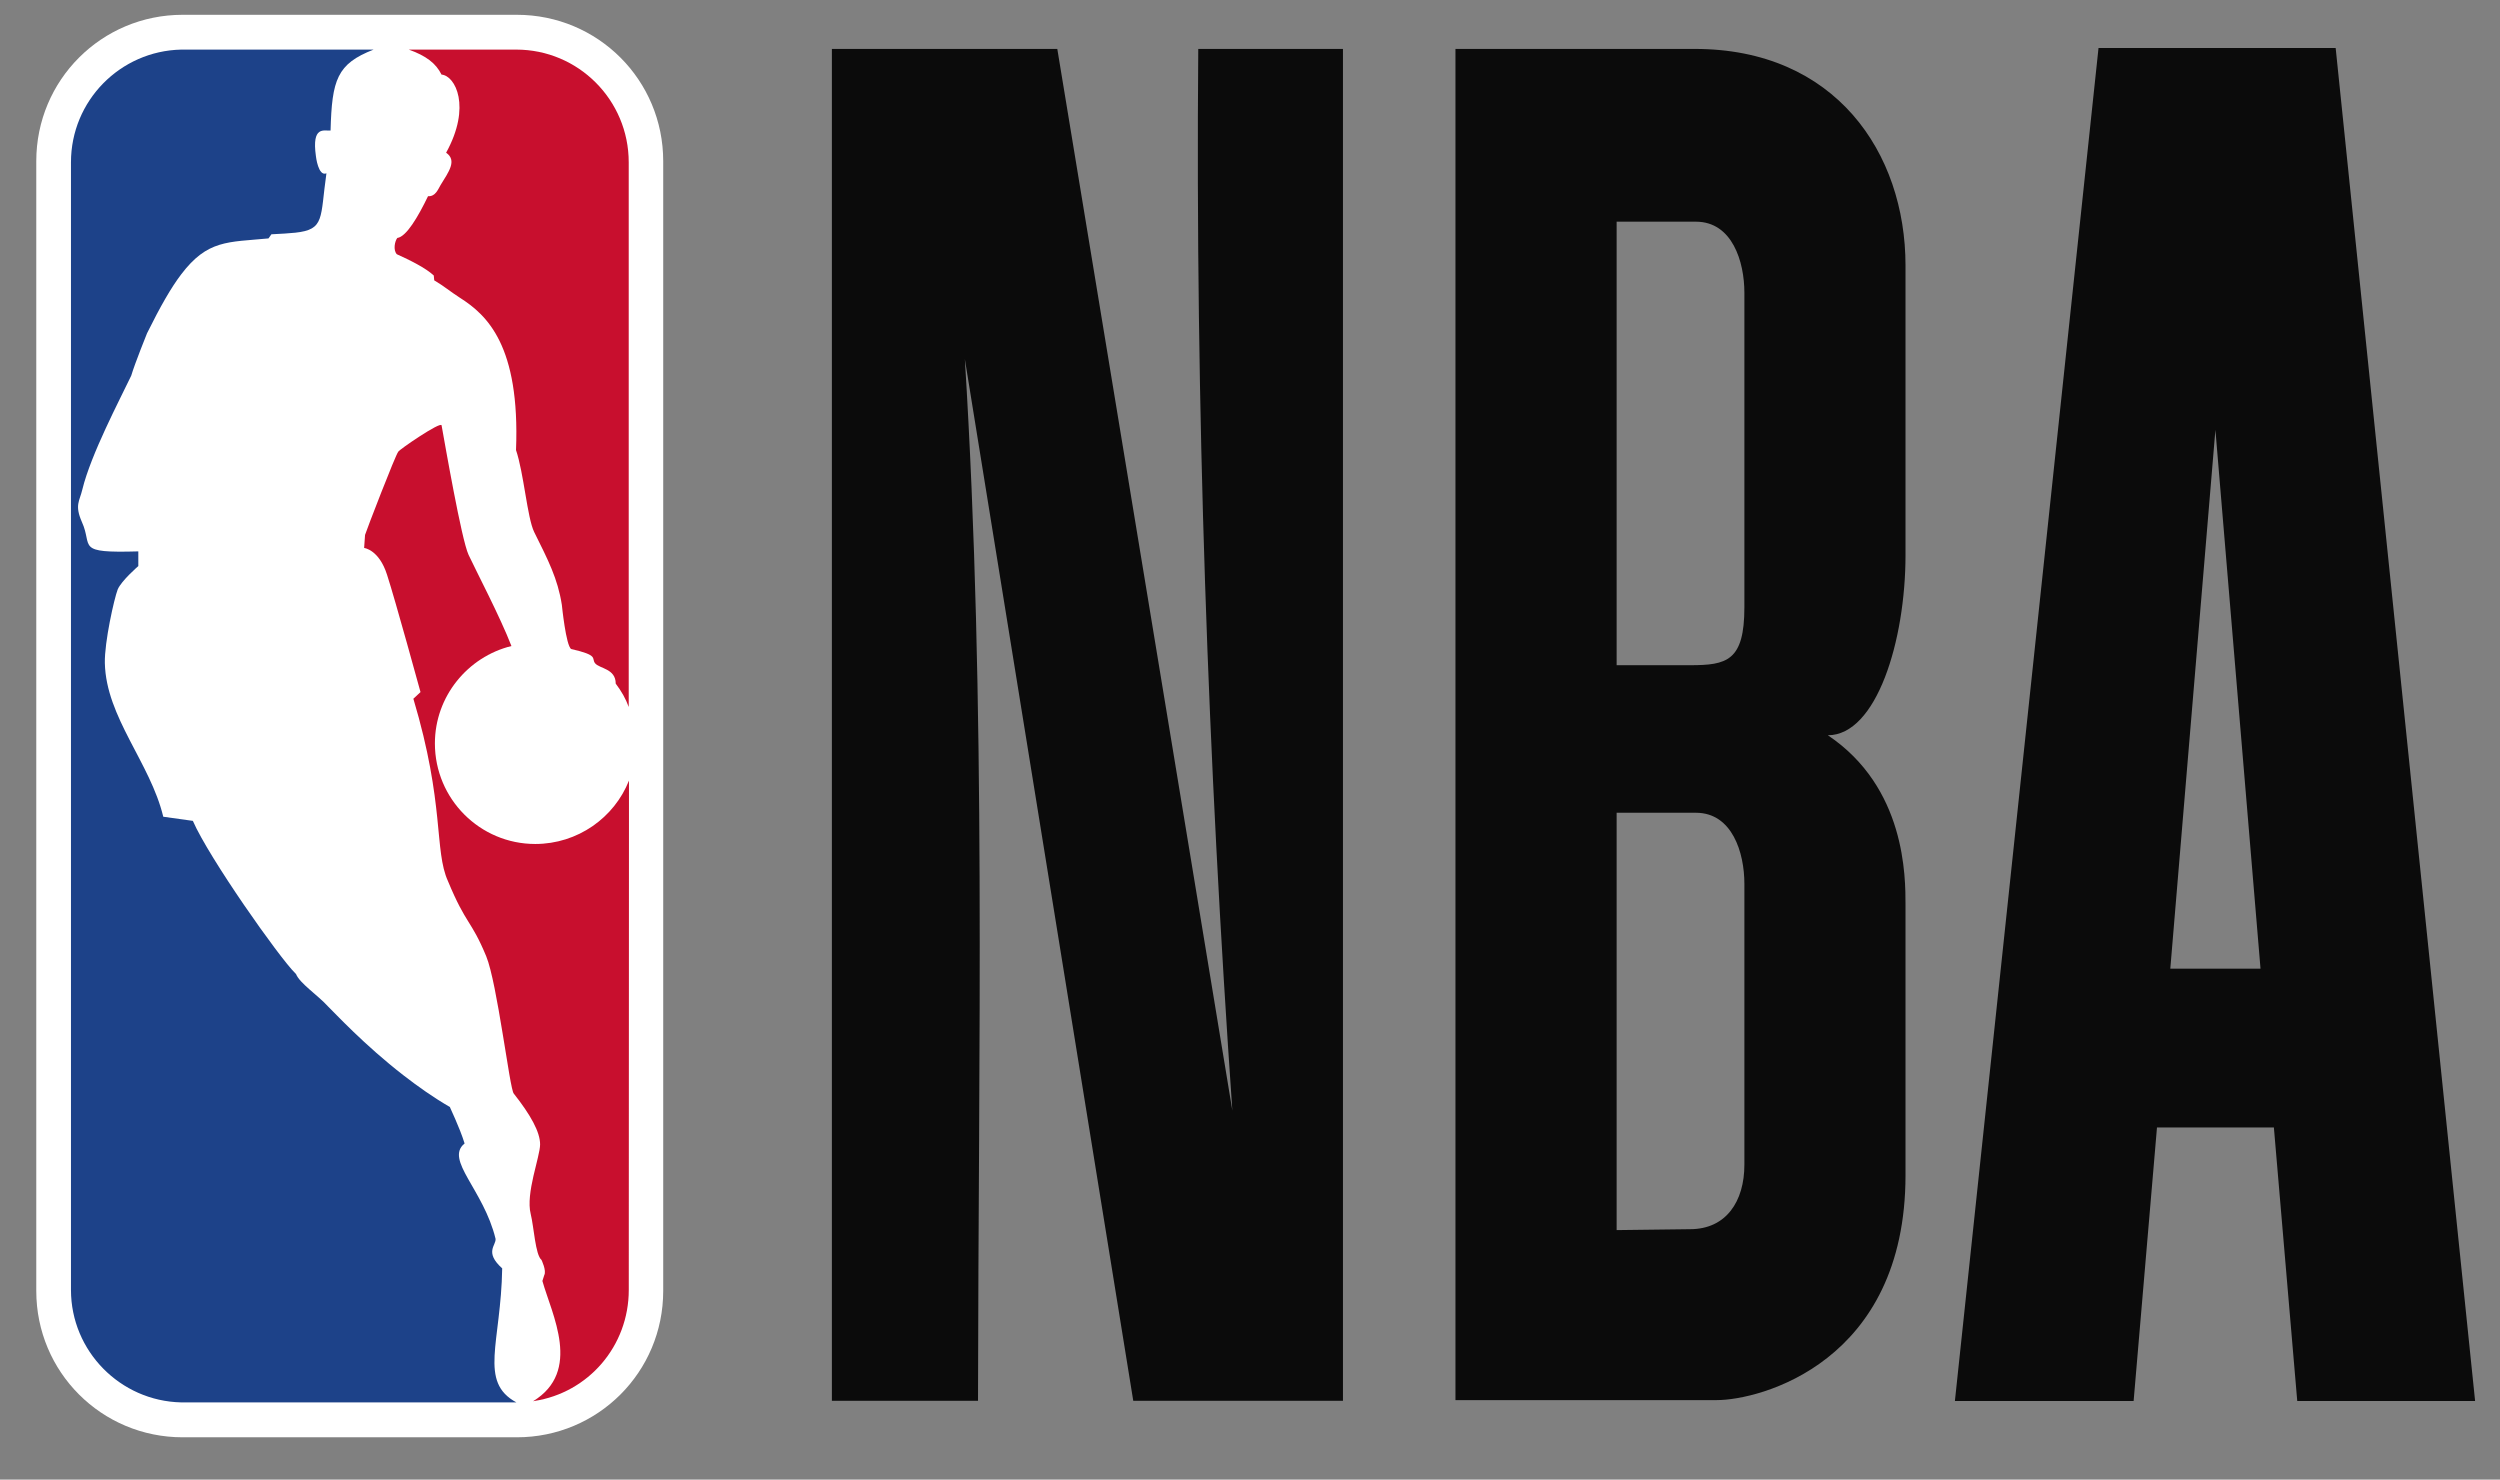 <svg xmlns="http://www.w3.org/2000/svg" width="49" height="29" viewBox="0 0 49 29" fill="none">
  <rect x="0" y="0" width="49" height="29" fill="#808080" stroke="none"/>
  <path d="M3.58 0.29H10.13C11.719 0.29 12.999 1.569 12.999 3.159V25.302C12.999 26.892 11.719 28.171 10.13 28.171H3.58C1.991 28.171 0.711 26.892 0.711 25.302V3.159C0.711 1.569 1.991 0.29 3.58 0.29Z" fill="white"/>
  <path d="M8.502 5.4L8.511 5.495C8.708 5.611 8.812 5.706 9.014 5.836C9.544 6.173 10.195 6.77 10.114 8.822C10.267 9.272 10.334 10.147 10.469 10.426C10.743 10.978 10.931 11.338 11.012 11.854C11.012 11.854 11.093 12.662 11.196 12.721C11.744 12.846 11.587 12.9 11.663 12.999C11.749 13.107 12.068 13.102 12.068 13.399C12.18 13.547 12.265 13.695 12.323 13.857V3.182C12.323 1.96 11.335 0.972 10.118 0.972H8.012C8.349 1.093 8.542 1.237 8.654 1.462C8.924 1.484 9.243 2.09 8.744 2.993C8.964 3.146 8.793 3.37 8.636 3.626C8.587 3.707 8.537 3.855 8.389 3.846C8.192 4.255 7.963 4.641 7.787 4.664C7.738 4.727 7.702 4.902 7.778 4.983C8.035 5.099 8.344 5.252 8.502 5.4Z" fill="#C80F2E"/>
  <path d="M10.469 27.46L10.447 27.465C11.412 26.876 10.815 25.762 10.631 25.107L10.667 24.994C10.716 24.905 10.613 24.694 10.613 24.694C10.492 24.595 10.465 24.047 10.402 23.795C10.299 23.387 10.586 22.673 10.586 22.43C10.586 22.188 10.402 21.855 10.069 21.433C9.989 21.339 9.746 19.268 9.53 18.743C9.23 18.02 9.14 18.137 8.78 17.27C8.506 16.664 8.722 15.77 8.102 13.695L8.242 13.565C8.242 13.565 7.747 11.759 7.586 11.265C7.429 10.771 7.137 10.74 7.137 10.74L7.155 10.484C7.177 10.408 7.756 8.903 7.806 8.854C7.81 8.822 8.641 8.252 8.655 8.337C8.722 8.706 9.045 10.578 9.184 10.875C9.324 11.176 9.804 12.092 10.024 12.662C9.167 12.873 8.524 13.65 8.524 14.571C8.524 15.658 9.405 16.542 10.491 16.542C11.322 16.542 12.041 16.026 12.328 15.299L12.324 25.282C12.324 26.387 11.529 27.298 10.469 27.46Z" fill="#C80F2E"/>
  <path d="M7.323 0.972C6.605 1.251 6.506 1.56 6.479 2.558C6.358 2.571 6.106 2.454 6.192 3.061C6.192 3.061 6.236 3.465 6.398 3.397C6.272 4.278 6.372 4.498 5.787 4.561C5.662 4.574 5.509 4.583 5.32 4.592L5.262 4.673C4.463 4.749 4.067 4.698 3.551 5.378C3.353 5.638 3.142 6.007 2.882 6.532C2.882 6.532 2.644 7.12 2.572 7.363C2.343 7.843 1.781 8.908 1.615 9.59C1.561 9.824 1.458 9.896 1.606 10.233C1.826 10.718 1.462 10.843 2.711 10.807V11.095C2.711 11.095 2.379 11.382 2.307 11.553C2.239 11.728 2.046 12.586 2.055 12.995C2.078 14.059 2.945 14.948 3.2 16.008L3.78 16.089C4.094 16.812 5.468 18.761 5.787 19.076C5.792 19.08 5.796 19.084 5.801 19.089C5.873 19.273 6.227 19.502 6.434 19.731C6.56 19.852 7.139 20.481 7.912 21.079C8.195 21.298 8.5 21.514 8.819 21.698C8.81 21.694 9.007 22.089 9.106 22.412C8.711 22.731 9.479 23.315 9.713 24.281C9.726 24.411 9.488 24.541 9.843 24.86C9.82 26.32 9.376 27.083 10.121 27.487H3.551C2.356 27.46 1.391 26.481 1.391 25.282V3.182C1.391 1.974 2.356 0.999 3.551 0.972H7.323Z" fill="#1D4289"/>
  <path fill-rule="evenodd" clip-rule="evenodd" d="M16.305 0.959V27.456H19.169C19.176 20.633 19.331 13.781 18.911 7.038L22.212 27.456H26.322V0.959H23.486C23.428 7.985 23.677 14.912 24.154 21.767L20.723 0.959H16.305Z" fill="#0B0B0B"/>
  <path fill-rule="evenodd" clip-rule="evenodd" d="M41.131 0.941L38.316 27.46H41.819L42.277 22.098H44.568L45.026 27.46H48.512L45.779 0.941H41.131ZM43.422 8.426L44.306 18.986H42.538L43.422 8.426Z" fill="#0B0B0B"/>
  <path d="M28.527 0.959V27.442H33.65C34.489 27.442 37.348 26.708 37.348 23.031V17.742C37.348 17.184 37.353 15.437 35.826 14.411C36.78 14.411 37.348 12.56 37.348 10.879V5.205C37.348 2.994 35.972 0.953 33.208 0.959H28.527ZM31.686 4.345H33.24C33.953 4.345 34.19 5.131 34.19 5.736V11.903C34.19 12.958 33.843 13.038 33.126 13.038H31.686V4.345ZM31.686 15.93H33.24C33.953 15.93 34.19 16.716 34.19 17.321V22.829C34.19 23.547 33.832 24.092 33.126 24.092L31.686 24.11V15.93Z" fill="#0B0B0B"/>
</svg>